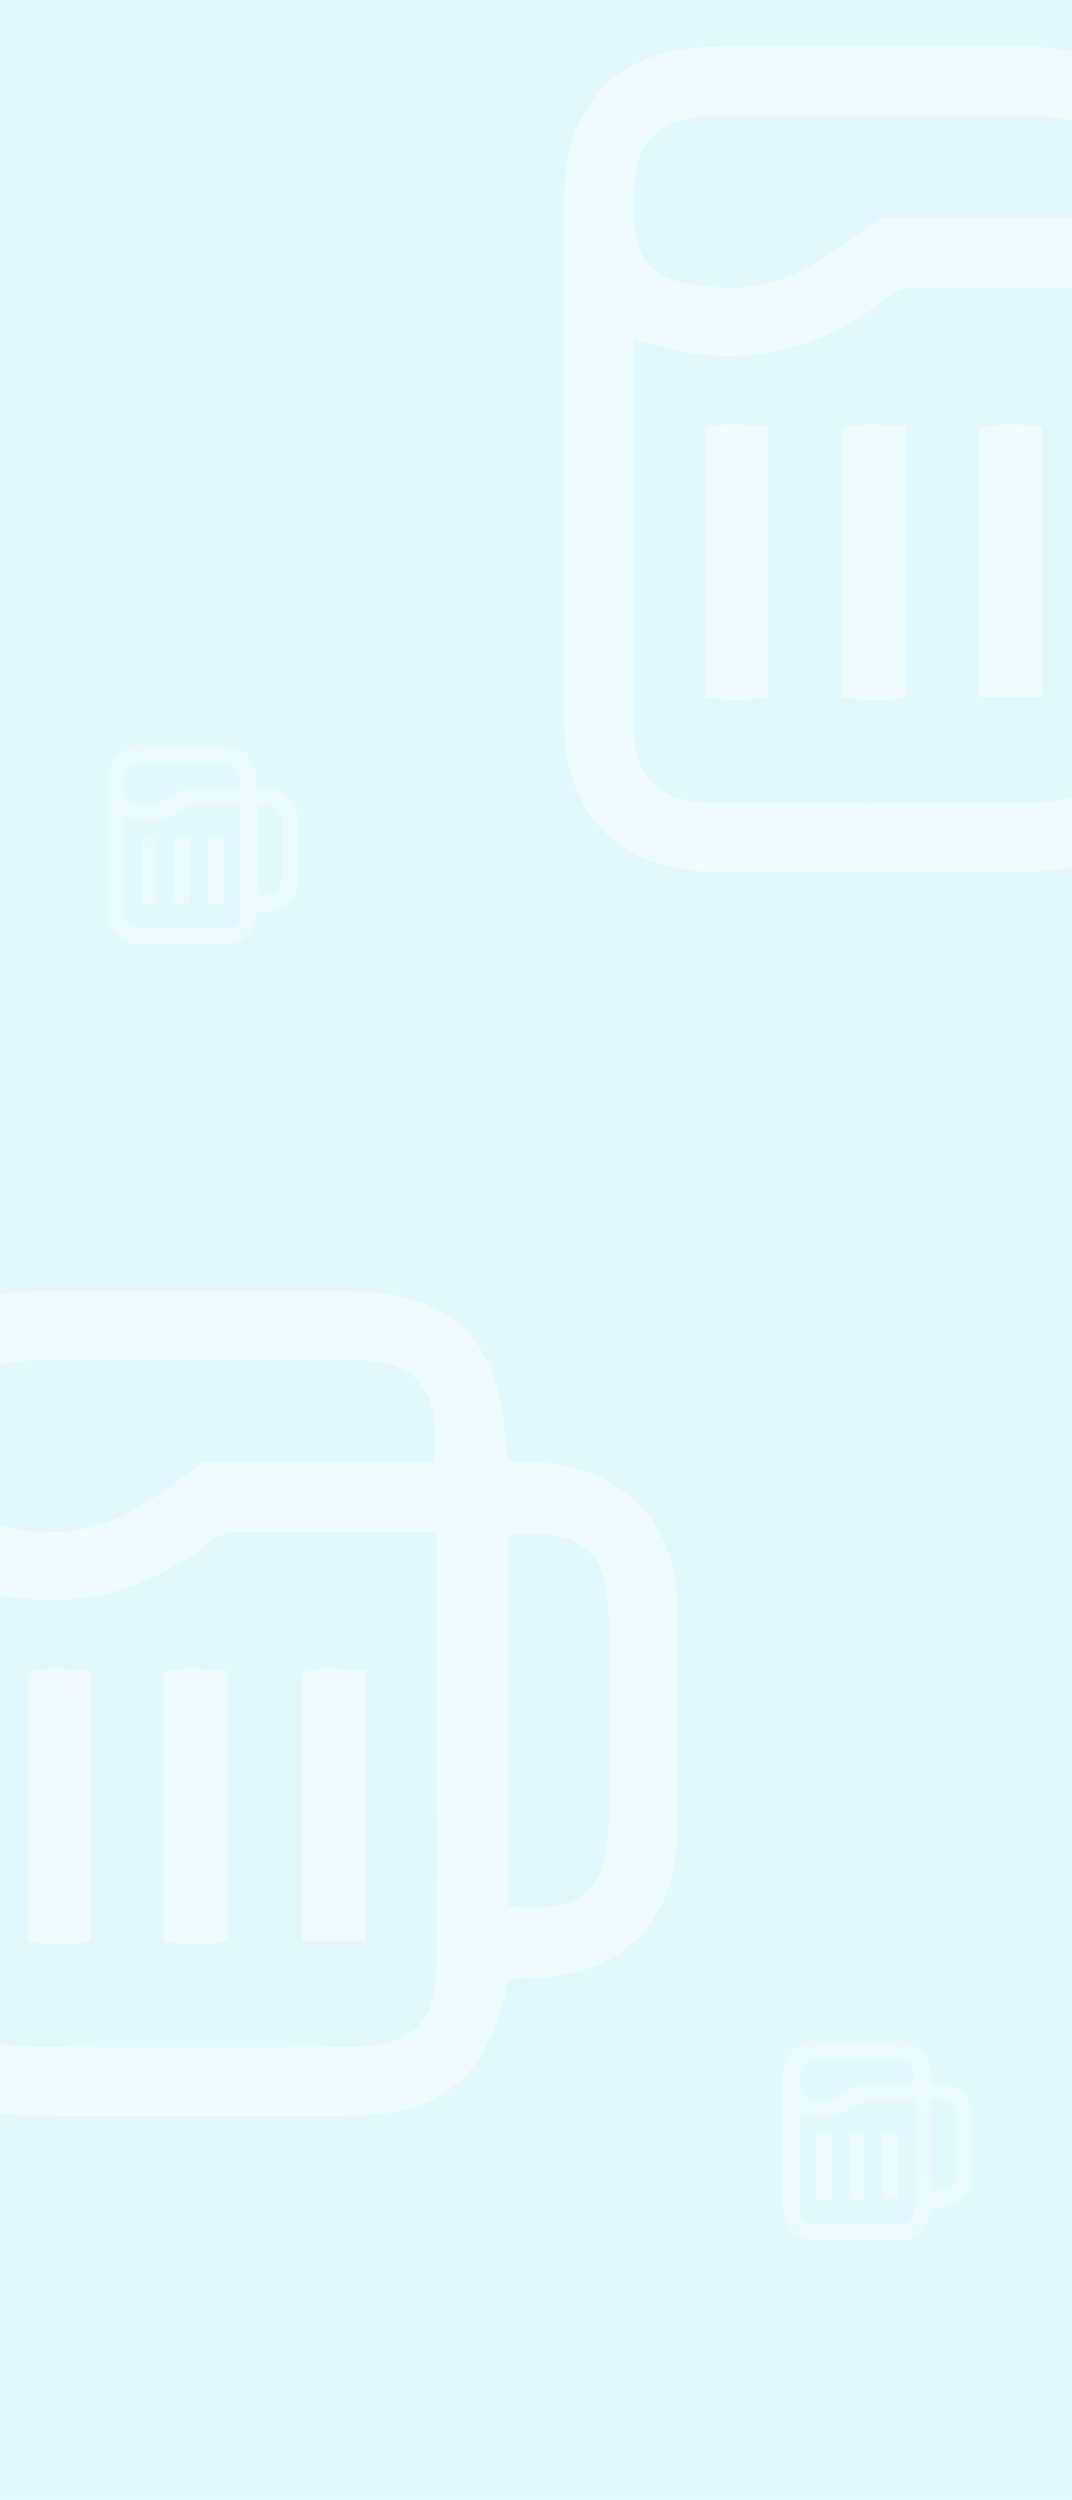 <svg width="375" height="874" viewBox="0 0 375 874" fill="none" xmlns="http://www.w3.org/2000/svg">
<path d="M0 0H375V874H0V0Z" fill="white"/>
<path opacity="0.148" fill-rule="evenodd" clip-rule="evenodd" d="M0 0L375 0L375 874L0 874L0 0Z" fill="#2FC6F6"/>
<mask id="mask0" mask-type="alpha" maskUnits="userSpaceOnUse" x="0" y="0" width="375" height="874">
<path fill-rule="evenodd" clip-rule="evenodd" d="M0 0L375 0L375 874L0 874L0 0Z" fill="white"/>
</mask>
<g mask="url(#mask0)">
<mask id="mask1" mask-type="alpha" maskUnits="userSpaceOnUse" x="0" y="0" width="375" height="874">
<rect width="375" height="874" fill="white"/>
</mask>
<g mask="url(#mask1)">
<rect opacity="0.04" x="-197" y="-15" width="611.545" height="468.119"/>
<rect opacity="0.04" width="611.545" height="468.119" transform="matrix(-1 0 0 1 515.84 407.881)"/>
</g>
<g opacity="0.519">
<path fill-rule="evenodd" clip-rule="evenodd" d="M342.467 150.097V243.752H364.811V149.016C356.622 148.784 349.348 147.189 342.467 150.097ZM294.341 149.935V244.038C302.586 244.615 309.78 245.639 316.57 243.467V149.016C308.611 148.685 301.736 147.477 294.341 149.935ZM246.657 149.678V244.13C254.602 244.538 261.464 245.653 268.739 243.333V149.17C260.686 148.516 253.498 147.605 246.657 149.678ZM449.938 201.764C449.851 226.072 439.856 234.556 414.62 231.248V101.845C439.775 98.55 449.869 107.139 449.941 131.353C450.01 154.823 450.022 178.295 449.938 201.764ZM389.803 251.292C389.713 272.075 381.326 280.607 360.849 280.676C323.325 280.803 285.798 280.86 248.274 280.643C231.885 280.55 221.869 271.967 221.713 256.564C221.247 211.11 221.545 165.646 221.545 118.338C255.095 130.147 283.718 124.481 309.879 104.596C312.66 102.481 315.542 100.573 319.342 100.582C342.248 100.636 365.154 100.606 389.836 100.606V159.781C389.836 190.284 389.935 220.786 389.803 251.292ZM253.604 40.376C288.633 40.34 323.659 40.319 358.688 40.379C383.117 40.427 391.477 50.101 388.555 76.289H307.823C291.38 88.481 275.569 101.711 253.033 100.582C228.155 99.335 221.283 93.128 221.5 69.716C221.695 48.232 230.22 40.397 253.604 40.376ZM473.899 124.705C473.466 97.393 453.939 77.88 426.602 76.402C422.746 76.189 418.609 77.544 414.816 74.72C414.542 73.416 414.046 72.016 413.974 70.598C412.092 32.88 394.94 16.368 357.497 16.344C321.473 16.32 285.449 16.227 249.428 16.371C217.459 16.5 197.596 35.959 197.506 67.531C197.334 129.533 197.337 191.538 197.506 253.543C197.593 285.151 217.411 304.583 249.386 304.706C285.41 304.847 321.431 304.754 357.455 304.736C391.883 304.718 407.526 291.983 414.903 257.052C418.393 256.896 420.855 256.758 423.317 256.68C454.6 255.673 473.736 236.566 473.956 205.709C474.151 178.707 474.32 151.698 473.899 124.705Z" fill="white"/>
</g>
<g opacity="0.519">
<path fill-rule="evenodd" clip-rule="evenodd" d="M105.467 585.097V678.752H127.811V584.015C119.622 583.784 112.348 582.189 105.467 585.097ZM57.341 584.935V679.038C65.587 679.615 72.78 680.639 79.57 678.467V584.016C71.611 583.685 64.736 582.477 57.341 584.935ZM9.657 584.678V679.129C17.602 679.538 24.464 680.653 31.739 678.333V584.17C23.686 583.515 16.498 582.605 9.657 584.678ZM212.938 636.764C212.851 661.072 202.856 669.556 177.62 666.248V536.845C202.775 533.55 212.869 542.139 212.941 566.353C213.01 589.823 213.022 613.295 212.938 636.764ZM152.803 686.292C152.713 707.075 144.326 715.607 123.849 715.676C86.325 715.803 48.798 715.86 11.274 715.643C-5.115 715.55 -15.131 706.967 -15.287 691.564C-15.753 646.109 -15.455 600.646 -15.455 553.337C18.095 565.147 46.718 559.481 72.879 539.596C75.66 537.481 78.542 535.573 82.342 535.582C105.248 535.636 128.154 535.606 152.836 535.606V594.781C152.836 625.284 152.935 655.786 152.803 686.292ZM16.604 475.376C51.633 475.34 86.659 475.319 121.688 475.379C146.117 475.427 154.477 485.101 151.555 511.289H70.823C54.38 523.48 38.569 536.711 16.032 535.582C-8.845 534.335 -15.717 528.128 -15.501 504.716C-15.305 483.232 -6.78 475.397 16.604 475.376ZM236.899 559.705C236.466 532.393 216.939 512.88 189.602 511.402C185.746 511.189 181.609 512.544 177.816 509.72C177.542 508.416 177.046 507.016 176.974 505.598C175.092 467.879 157.94 451.368 120.497 451.344C84.473 451.32 48.449 451.227 12.428 451.371C-19.541 451.5 -39.404 470.959 -39.494 502.531C-39.666 564.533 -39.663 626.538 -39.494 688.543C-39.407 720.151 -19.589 739.583 12.386 739.706C48.41 739.847 84.431 739.754 120.455 739.736C154.883 739.718 170.526 726.983 177.903 692.052C181.393 691.896 183.855 691.758 186.317 691.68C217.6 690.673 236.736 671.566 236.956 640.709C237.151 613.707 237.32 586.698 236.899 559.705Z" fill="white"/>
</g>
<g opacity="0.3">
<g filter="url(#filter0_f)">
<path fill-rule="evenodd" clip-rule="evenodd" d="M72.688 293.143V315.67H78.063V292.882C76.093 292.827 74.343 292.443 72.688 293.143ZM61.112 293.104V315.739C63.095 315.878 64.825 316.124 66.459 315.602V292.882C64.544 292.803 62.891 292.512 61.112 293.104ZM49.642 293.042V315.762C51.553 315.86 53.204 316.128 54.953 315.57V292.92C53.016 292.763 51.288 292.544 49.642 293.042ZM98.539 305.571C98.518 311.418 96.114 313.458 90.044 312.663V281.536C96.094 280.743 98.522 282.809 98.54 288.634C98.556 294.279 98.559 299.925 98.539 305.571ZM84.074 317.484C84.052 322.483 82.035 324.535 77.11 324.552C68.084 324.582 59.057 324.596 50.031 324.544C46.089 324.522 43.679 322.457 43.642 318.752C43.53 307.818 43.601 296.882 43.601 285.503C51.671 288.343 58.556 286.981 64.849 282.197C65.518 281.689 66.212 281.23 67.126 281.232C72.635 281.245 78.145 281.238 84.082 281.238V295.472C84.082 302.809 84.106 310.146 84.074 317.484ZM51.313 266.75C59.739 266.741 68.164 266.736 76.59 266.751C82.466 266.762 84.477 269.089 83.774 275.388H64.355C60.4 278.321 56.596 281.504 51.175 281.232C45.191 280.932 43.538 279.439 43.59 273.807C43.637 268.64 45.688 266.755 51.313 266.75ZM104.303 287.035C104.199 280.465 99.501 275.772 92.926 275.416C91.998 275.365 91.003 275.691 90.091 275.011C90.025 274.698 89.906 274.361 89.888 274.02C89.436 264.947 85.31 260.975 76.303 260.97C67.638 260.964 58.973 260.941 50.308 260.976C42.619 261.007 37.841 265.688 37.819 273.282C37.778 288.196 37.778 303.111 37.819 318.026C37.84 325.629 42.607 330.303 50.298 330.332C58.964 330.366 67.628 330.344 76.293 330.34C84.575 330.335 88.337 327.272 90.112 318.87C90.951 318.832 91.543 318.799 92.136 318.78C99.661 318.538 104.264 313.942 104.316 306.52C104.363 300.024 104.404 293.528 104.303 287.035Z" fill="white"/>
</g>
</g>
<g opacity="0.3">
<g filter="url(#filter1_f)">
<path fill-rule="evenodd" clip-rule="evenodd" d="M308.688 746.143V768.671H314.063V745.883C312.093 745.827 310.343 745.443 308.688 746.143ZM297.112 746.104V768.739C299.095 768.878 300.825 769.124 302.459 768.602V745.883C300.544 745.803 298.89 745.513 297.112 746.104ZM285.642 746.042V768.762C287.553 768.86 289.204 769.128 290.953 768.57V745.92C289.016 745.763 287.287 745.544 285.642 746.042ZM334.539 758.571C334.518 764.418 332.114 766.458 326.044 765.663V734.536C332.094 733.743 334.522 735.809 334.54 741.634C334.556 747.279 334.559 752.925 334.539 758.571ZM320.074 770.484C320.052 775.483 318.035 777.535 313.11 777.552C304.084 777.582 295.057 777.596 286.031 777.544C282.089 777.522 279.679 775.457 279.642 771.752C279.53 760.818 279.601 749.882 279.601 738.503C287.671 741.344 294.556 739.981 300.849 735.197C301.518 734.689 302.212 734.23 303.126 734.232C308.635 734.245 314.145 734.238 320.082 734.238V748.472C320.082 755.809 320.106 763.146 320.074 770.484ZM287.313 719.75C295.739 719.741 304.164 719.736 312.59 719.751C318.466 719.762 320.477 722.089 319.774 728.389H300.355C296.4 731.321 292.596 734.504 287.175 734.232C281.191 733.932 279.538 732.439 279.59 726.807C279.637 721.64 281.688 719.755 287.313 719.75ZM340.303 740.035C340.199 733.465 335.502 728.772 328.926 728.416C327.998 728.365 327.003 728.691 326.091 728.011C326.025 727.698 325.906 727.361 325.888 727.02C325.436 717.947 321.31 713.975 312.303 713.97C303.638 713.964 294.973 713.941 286.308 713.976C278.619 714.007 273.841 718.688 273.819 726.282C273.778 741.196 273.778 756.111 273.819 771.026C273.84 778.629 278.607 783.303 286.298 783.332C294.964 783.366 303.628 783.344 312.293 783.34C320.575 783.335 324.337 780.272 326.112 771.87C326.951 771.832 327.543 771.799 328.136 771.78C335.661 771.538 340.264 766.942 340.316 759.52C340.363 753.024 340.404 746.528 340.303 740.035Z" fill="white"/>
</g>
</g>
</g>
<defs>
<filter id="filter0_f" x="35.07" y="258.239" width="72.014" height="74.83" filterUnits="userSpaceOnUse" color-interpolation-filters="sRGB">
<feFlood flood-opacity="0" result="BackgroundImageFix"/>
<feBlend mode="normal" in="SourceGraphic" in2="BackgroundImageFix" result="shape"/>
<feGaussianBlur stdDeviation="1.359" result="effect1_foregroundBlur"/>
</filter>
<filter id="filter1_f" x="271.07" y="711.239" width="72.014" height="74.83" filterUnits="userSpaceOnUse" color-interpolation-filters="sRGB">
<feFlood flood-opacity="0" result="BackgroundImageFix"/>
<feBlend mode="normal" in="SourceGraphic" in2="BackgroundImageFix" result="shape"/>
<feGaussianBlur stdDeviation="1.359" result="effect1_foregroundBlur"/>
</filter>
</defs>
</svg>

